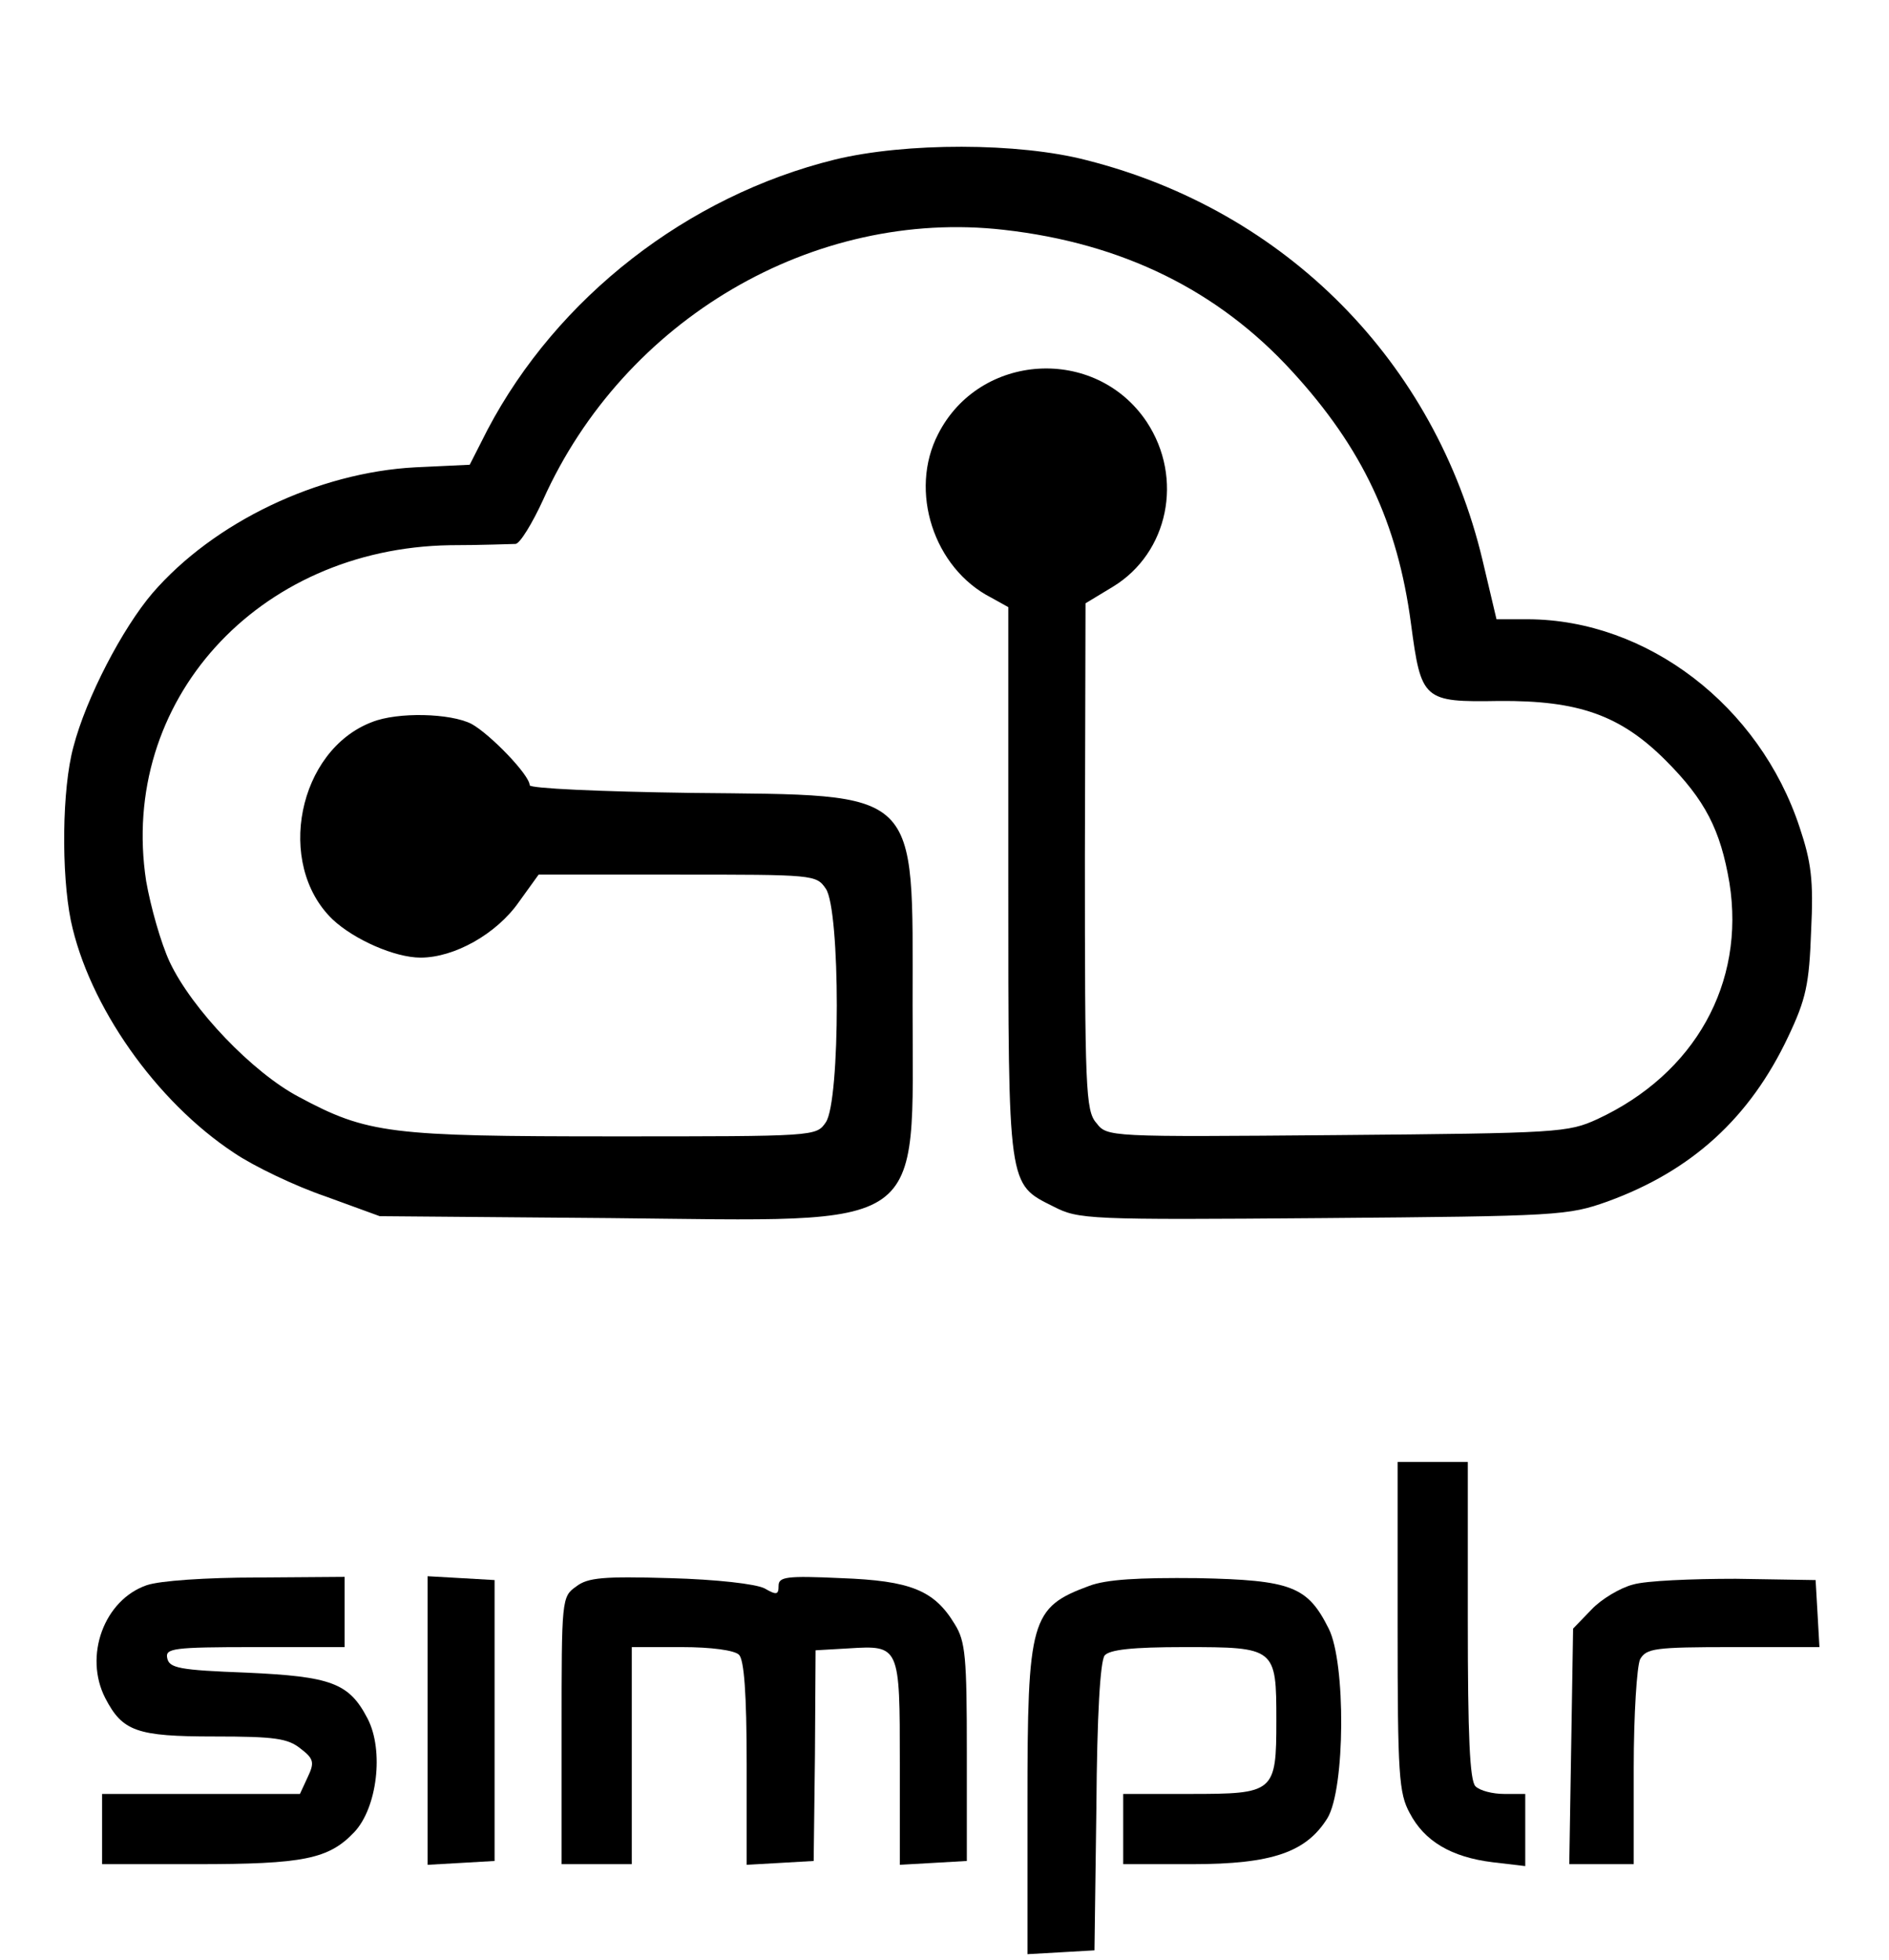 <?xml version="1.0" standalone="no"?>
<!DOCTYPE svg PUBLIC "-//W3C//DTD SVG 20010904//EN"
 "http://www.w3.org/TR/2001/REC-SVG-20010904/DTD/svg10.dtd">
<svg version="1.0" xmlns="http://www.w3.org/2000/svg"
 width="296pt" height="307pt" viewBox="0 0 296 307"
 preserveAspectRatio="xMidYMid meet">
<g transform="translate(0,307) scale(0.1,-0.1)"
fill="#000000" stroke="none">
<path d="M1308 2820 c-231 -57 -435 -216 -544 -423 l-28 -55 -85 -4 c-153 -8
-316 -86 -412 -197 -47 -55 -104 -164 -124 -241 -18 -66 -19 -198 -4 -272 28
-133 133 -283 256 -364 31 -21 96 -52 143 -68 l85 -31 362 -3 c503 -5 473 -26
473 333 0 344 16 329 -347 333 -142 2 -253 7 -253 12 0 16 -62 80 -91 96 -33
17 -116 19 -156 3 -116 -44 -152 -222 -62 -309 34 -32 98 -60 138 -60 53 0
119 37 154 87 l31 43 217 0 c214 0 218 0 233 -22 23 -33 23 -333 0 -366 -15
-22 -16 -22 -332 -22 -351 0 -386 4 -494 62 -72 38 -167 137 -202 211 -14 30
-30 87 -37 127 -43 281 174 521 476 526 50 0 96 2 103 2 7 1 26 32 43 69 127
283 424 457 722 423 186 -21 336 -95 452 -222 110 -120 165 -237 186 -395 16
-120 19 -123 138 -121 124 1 190 -22 261 -93 62 -62 86 -109 100 -192 25 -157
-54 -299 -207 -370 -46 -21 -60 -22 -408 -25 -359 -3 -360 -3 -377 19 -17 19
-18 55 -18 418 l1 396 43 26 c87 53 111 170 53 258 -80 120 -262 109 -327 -19
-46 -89 -7 -210 83 -256 l27 -15 0 -430 c0 -482 -1 -473 71 -509 39 -20 53
-21 422 -18 370 3 384 4 446 26 132 48 223 131 283 258 28 59 33 82 36 166 4
80 0 108 -18 162 -63 191 -239 325 -425 326 l-50 0 -22 93 c-74 310 -308 547
-620 626 -107 28 -284 28 -395 1z"/>
<path d="M2190 522 c0 -232 2 -261 19 -292 23 -44 65 -69 130 -77 l51 -6 0 57
0 56 -33 0 c-18 0 -38 5 -45 12 -9 9 -12 80 -12 260 l0 248 -55 0 -55 0 0
-258z"/>
<path d="M230 587 c-67 -23 -99 -111 -65 -177 27 -52 49 -60 171 -60 95 0 115
-3 135 -19 21 -16 22 -22 11 -45 l-12 -26 -155 0 -155 0 0 -55 0 -55 148 0
c168 0 207 8 247 50 36 38 47 128 21 178 -29 56 -57 66 -190 72 -105 4 -121 7
-124 23 -3 15 9 17 137 17 l141 0 0 55 0 55 -137 -1 c-79 0 -153 -5 -173 -12z"/>
<path d="M670 375 l0 -226 53 3 52 3 0 220 0 220 -52 3 -53 3 0 -226z"/>
<path d="M903 585 c-23 -16 -23 -20 -23 -226 l0 -209 55 0 55 0 0 170 0 170
78 0 c47 0 83 -5 90 -12 8 -8 12 -61 12 -171 l0 -158 53 3 52 3 2 165 1 165
52 3 c80 5 80 4 80 -180 l0 -159 53 3 52 3 0 170 c0 149 -2 174 -19 201 -32
53 -69 68 -178 72 -86 4 -98 2 -98 -12 0 -14 -3 -15 -22 -4 -14 7 -75 14 -148
16 -104 3 -129 1 -147 -13z"/>
<path d="M1707 586 c-92 -34 -97 -52 -97 -341 l0 -236 53 3 52 3 3 224 c1 145
6 229 13 238 8 9 43 13 125 13 143 0 144 -1 144 -115 0 -113 -3 -115 -136
-115 l-104 0 0 -55 0 -55 108 0 c126 0 179 19 212 72 28 46 29 244 2 297 -33
66 -58 76 -205 79 -94 1 -143 -2 -170 -12z"/>
<path d="M2559 588 c-20 -5 -50 -23 -65 -39 l-29 -30 -3 -185 -3 -184 50 0 51
0 0 151 c0 84 5 159 10 170 10 17 22 19 146 19 l135 0 -3 53 -3 52 -125 2
c-69 0 -141 -3 -161 -9z"/>
</g>
</svg>
